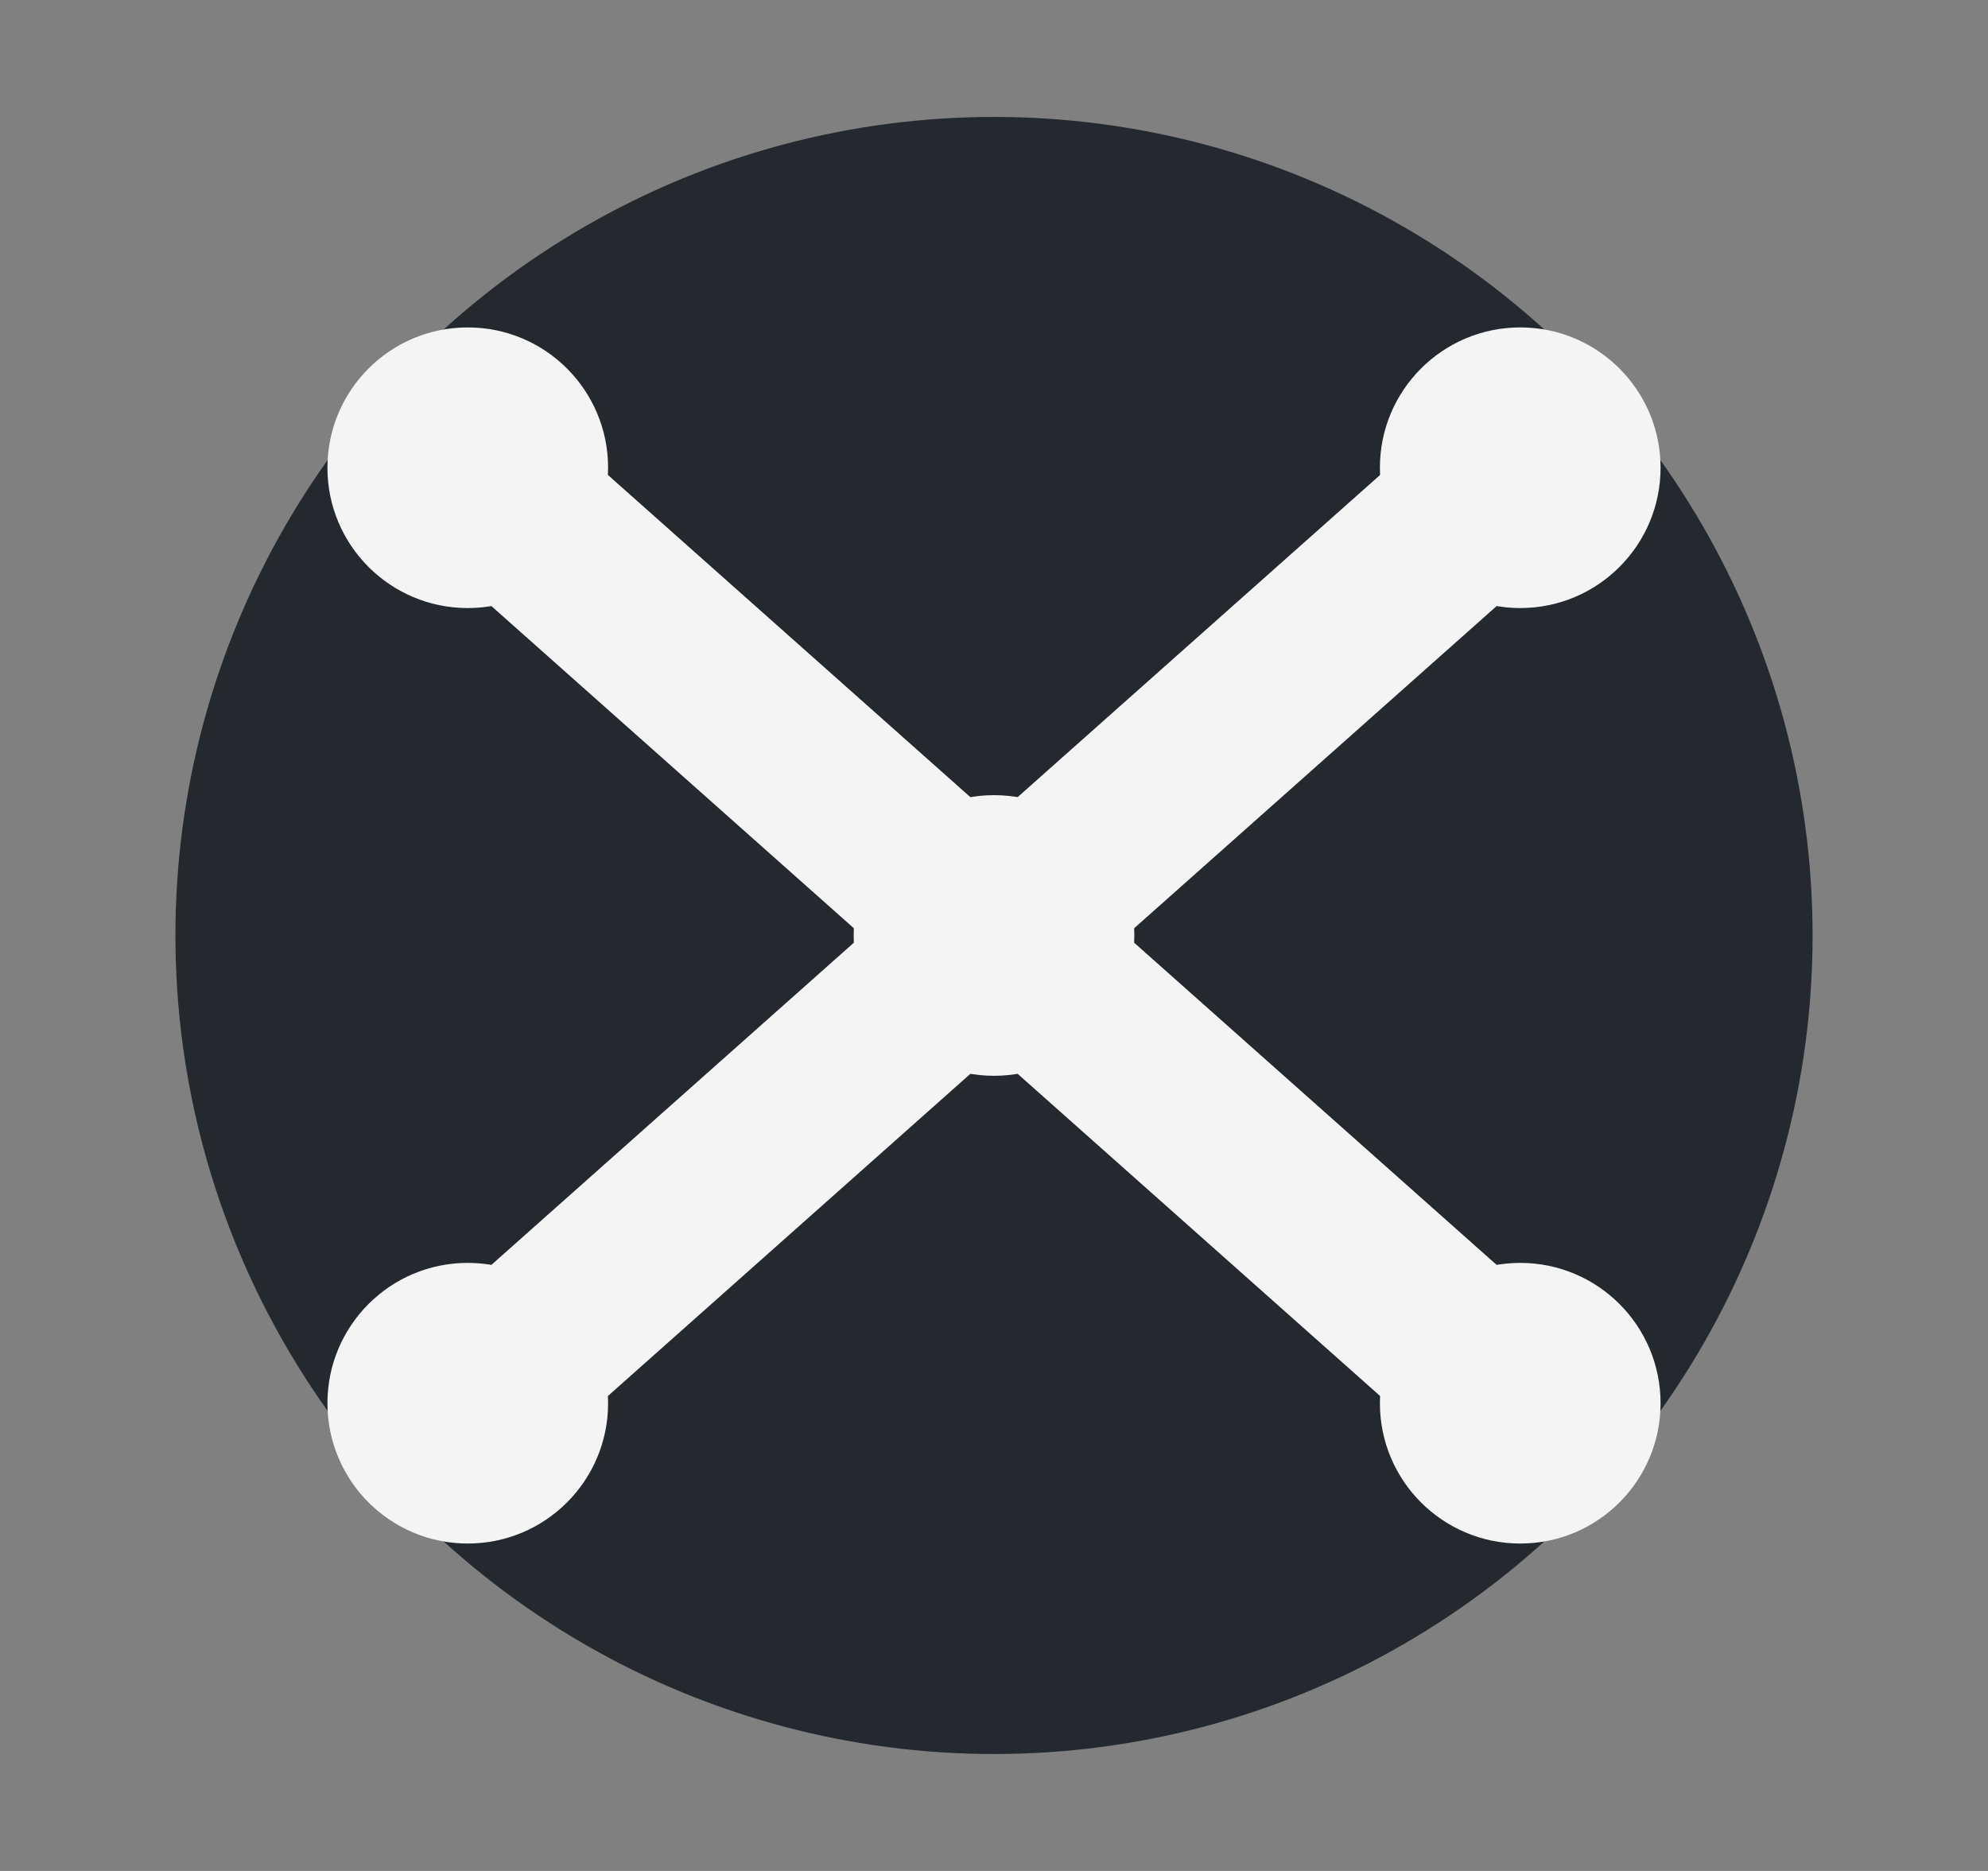 <svg width="17" height="16" viewBox="0 0 17 16" xmlns="http://www.w3.org/2000/svg">
  <rect x="0" y="0" width="17" height="16" fill="#808080" stroke="none"/>
  <!-- Circle representing decentralized system -->
  <circle cx="8.5" cy="8" r="7" fill="#24292F"/>
  
  <!-- Nodes representing a decentralized network -->
  <circle cx="4" cy="4" r="1.2" fill="#F4F4F4"/>
  <circle cx="13" cy="4" r="1.2" fill="#F4F4F4"/>
  <circle cx="4" cy="12" r="1.2" fill="#F4F4F4"/>
  <circle cx="13" cy="12" r="1.2" fill="#F4F4F4"/>
  <circle cx="8.5" cy="8" r="1.2" fill="#F4F4F4"/>
  
  <!-- Connecting lines between nodes -->
  <line x1="4" y1="4" x2="8.5" y2="8" stroke="#F4F4F4" stroke-width="1.5"/>
  <line x1="8.5" y1="8" x2="13" y2="4" stroke="#F4F4F4" stroke-width="1.5"/>
  <line x1="4" y1="12" x2="8.5" y2="8" stroke="#F4F4F4" stroke-width="1.5"/>
  <line x1="8.5" y1="8" x2="13" y2="12" stroke="#F4F4F4" stroke-width="1.5"/>
</svg>

